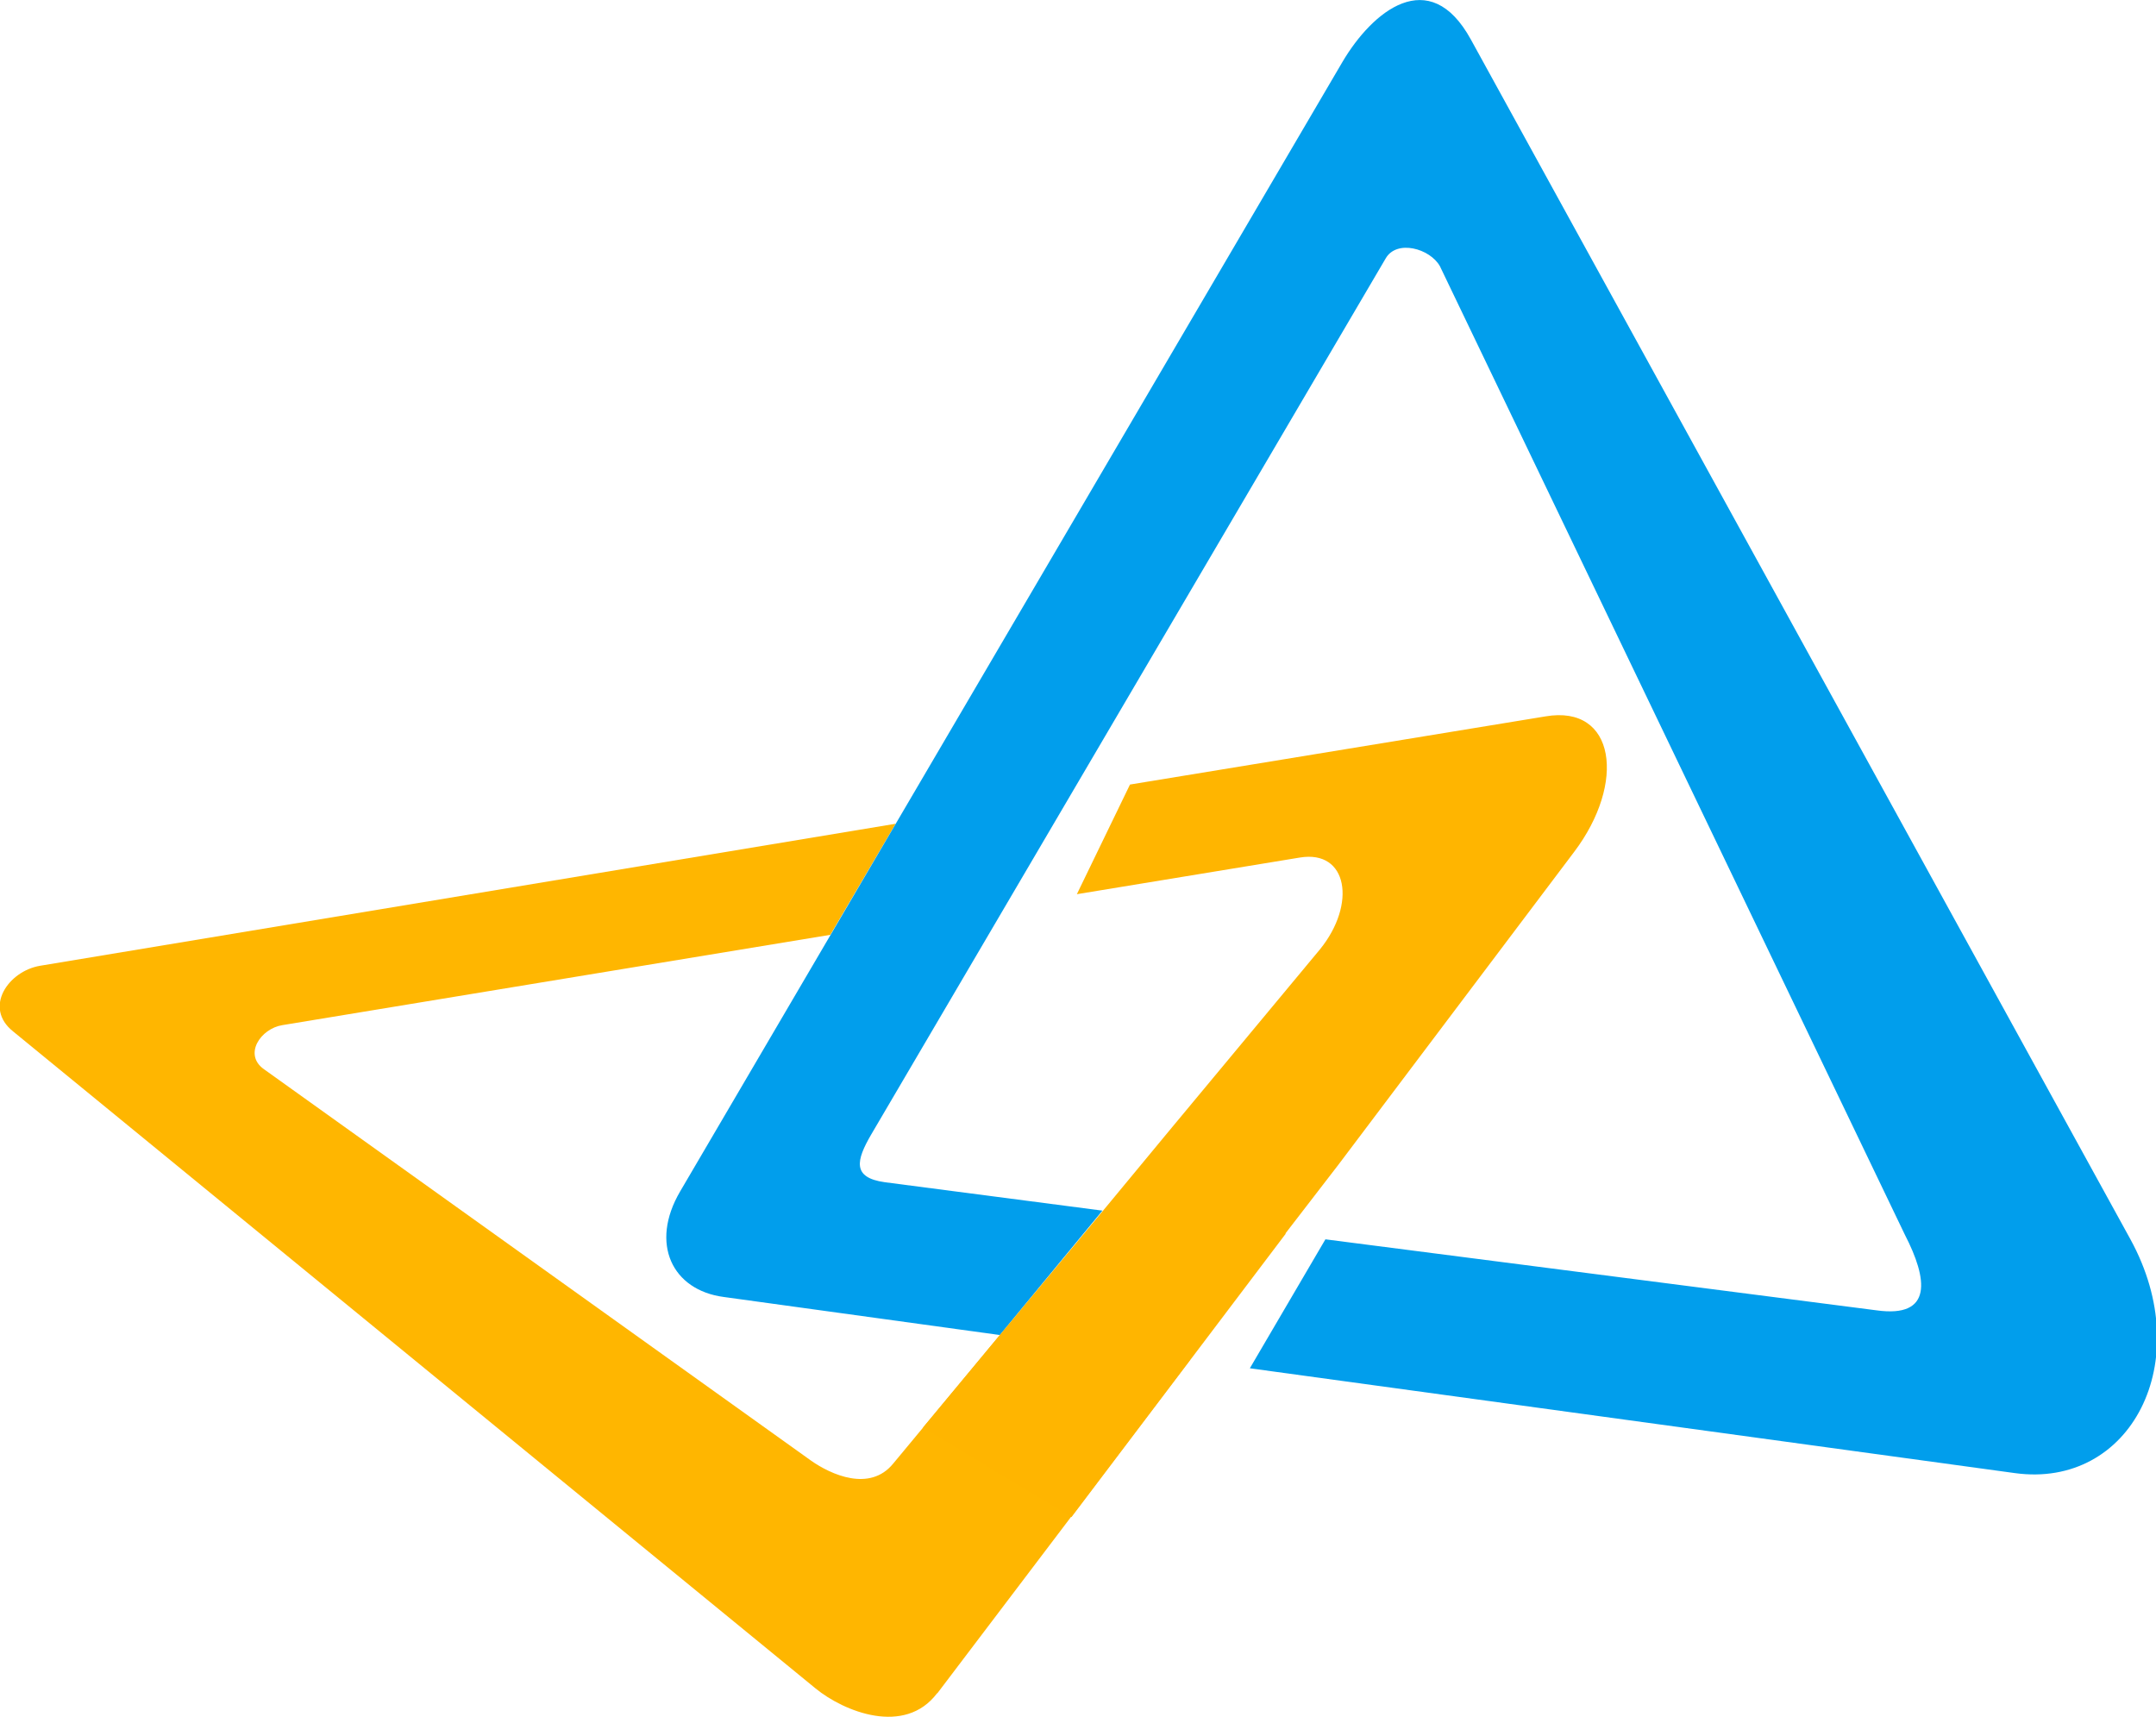 <svg xmlns="http://www.w3.org/2000/svg" viewBox="0 0 75.9 60.44"><defs><style>.cls-1{fill:#ffb600;}.cls-2{fill:#019eec;}.cls-3{fill:#ffb500;}</style></defs><g id="Layer_2" data-name="Layer 2"><g id="svg2"><path id="path2890" class="cls-1" d="M33,59.61l8.89-11.73L35.2,47l-3.76,4.53c-.82,1-2.18.39-2.89-.11L9.29,37.64c-.73-.52-.11-1.43.65-1.55l19.29-3.18L31.53,29l-30.12,5c-1.12.19-2,1.47-.95,2.31L28.71,59.44c1,.82,3.14,1.68,4.28.17"/><path id="path2892" class="cls-2" d="M51.78,1.39,75,43.63c2.36,4.31,0,8.79-4.07,8.23L44,48.17l2.66-4.54,19.4,2.5c2,.28,1.8-1.11,1-2.66L50.69,9.37c-.35-.62-1.52-.95-1.91-.27L30.67,39.94c-.53.91-.68,1.52.48,1.68l7.66,1L35.2,47l-9.72-1.34c-1.82-.24-2.61-1.88-1.54-3.71L47.26,2.18c1.05-1.78,3.06-3.45,4.52-.79"/><path id="path2894" class="cls-3" d="M45.24,43.44,47.12,41,55.41,30c1.85-2.44,1.46-5.2-1-4.78l-14.63,2.4-1.87,3.86,7.85-1.29c1.69-.28,2,1.64.71,3.23l-5.32,6.4-2.3,2.78-6.36,7.66,5.23,3.15,7.56-10"/></g></g></svg>